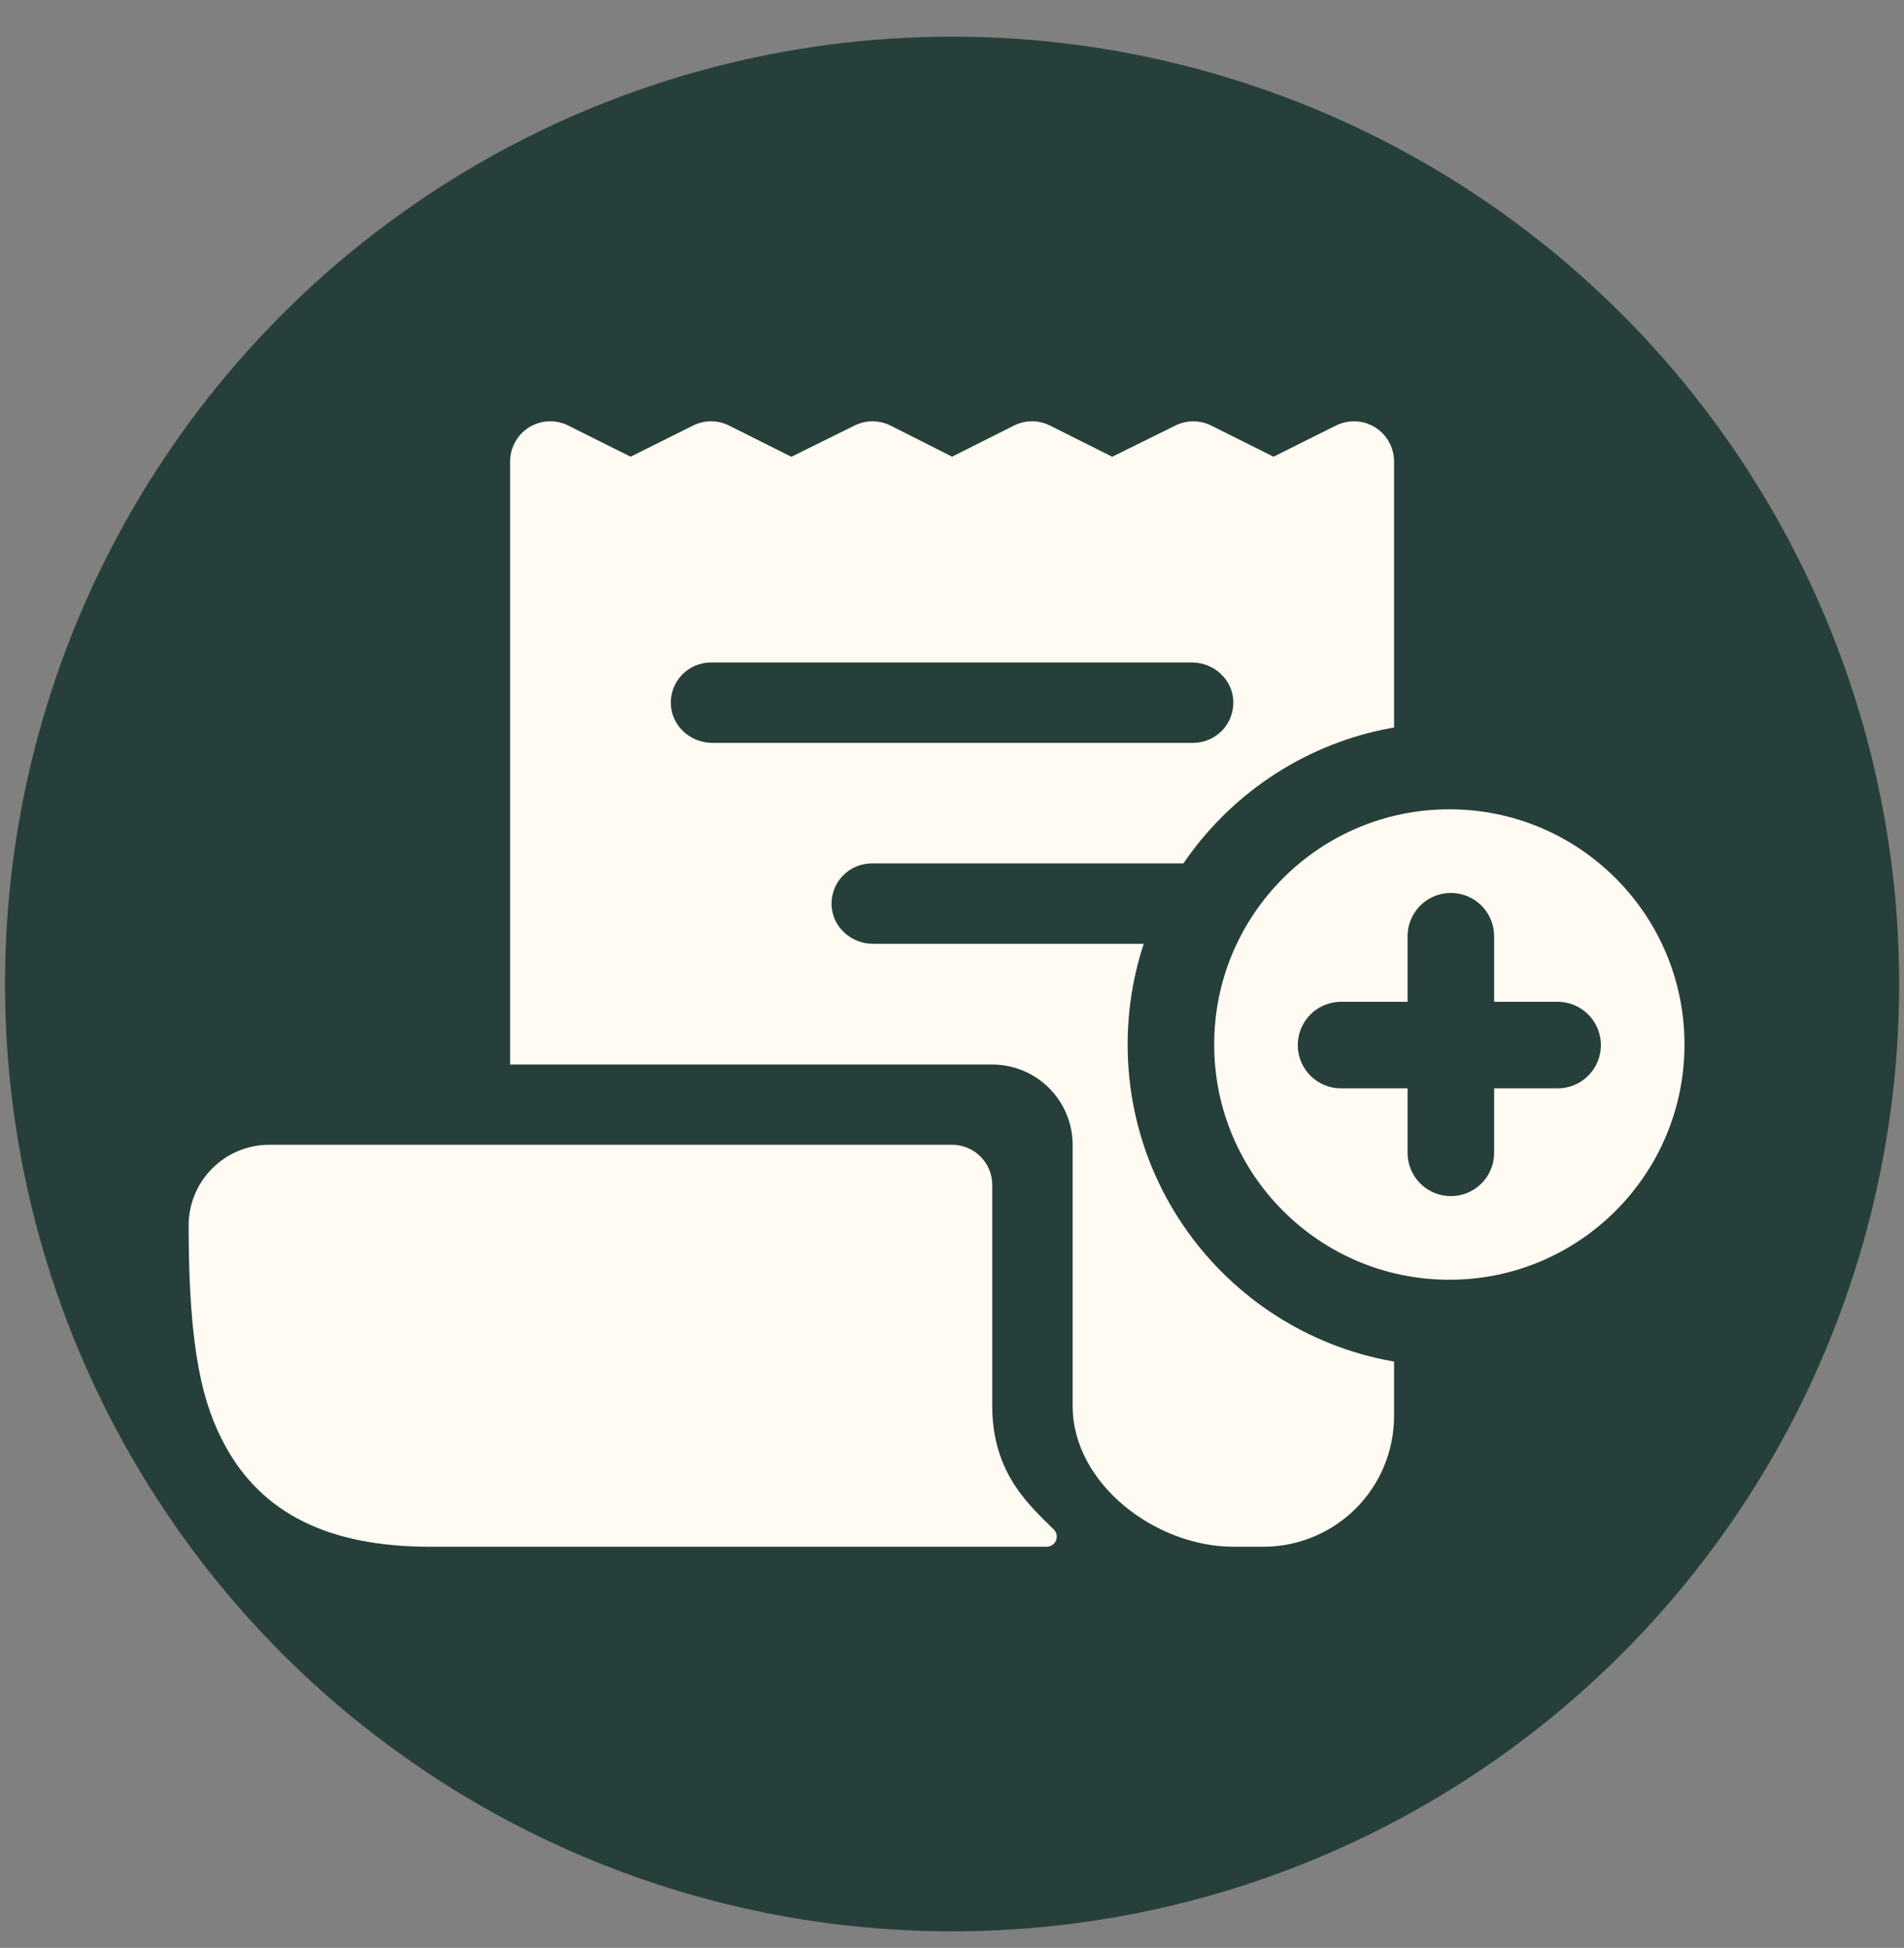<svg width="44" height="45" viewBox="0 0 44 45" fill="none" xmlns="http://www.w3.org/2000/svg">
<rect x="0" y="0" width="44" height="45" fill="#808080" stroke="none"/>
<ellipse cx="22.002" cy="22.733" rx="21.886" ry="21.886" fill="#273F3A"/>
<path d="M31.509 9.759C31.289 9.707 31.058 9.735 30.857 9.839L29.43 10.551L27.991 9.832C27.862 9.767 27.72 9.734 27.576 9.734C27.432 9.734 27.29 9.767 27.16 9.832L25.703 10.552L24.265 9.832C24.136 9.767 23.993 9.733 23.849 9.733C23.704 9.733 23.561 9.767 23.432 9.832L22.002 10.55L20.583 9.833C20.454 9.768 20.311 9.734 20.167 9.733C20.022 9.732 19.88 9.766 19.75 9.83L18.288 10.553L16.848 9.831C16.719 9.767 16.577 9.733 16.433 9.733C16.288 9.733 16.146 9.767 16.017 9.831L14.573 10.551L13.132 9.831C12.946 9.738 12.734 9.71 12.53 9.751C12.327 9.793 12.143 9.901 12.008 10.06C11.863 10.233 11.785 10.452 11.788 10.678V24.59L11.791 24.593H22.93C23.423 24.593 23.895 24.788 24.244 25.137C24.592 25.485 24.788 25.957 24.788 26.45V32.483C24.788 34.278 26.707 35.733 28.502 35.733H29.198C29.998 35.733 30.766 35.415 31.332 34.849C31.898 34.283 32.216 33.515 32.216 32.715V10.662C32.216 10.454 32.147 10.252 32.018 10.088C31.89 9.925 31.711 9.809 31.509 9.759ZM27.573 21.804H20.174C19.672 21.804 19.239 21.419 19.217 20.918C19.212 20.792 19.232 20.667 19.276 20.55C19.32 20.432 19.387 20.325 19.474 20.234C19.56 20.143 19.665 20.071 19.78 20.022C19.895 19.973 20.019 19.947 20.145 19.947H27.544C28.046 19.947 28.479 20.332 28.501 20.834C28.506 20.959 28.486 21.084 28.442 21.202C28.398 21.319 28.331 21.427 28.244 21.517C28.157 21.608 28.053 21.68 27.938 21.73C27.823 21.779 27.699 21.804 27.573 21.804ZM27.573 17.162H16.459C15.958 17.162 15.525 16.776 15.503 16.275C15.497 16.149 15.517 16.024 15.561 15.907C15.605 15.789 15.673 15.682 15.759 15.591C15.846 15.501 15.95 15.428 16.066 15.379C16.181 15.33 16.305 15.304 16.43 15.304H27.544C28.046 15.304 28.479 15.69 28.501 16.191C28.506 16.317 28.486 16.442 28.442 16.559C28.398 16.677 28.331 16.784 28.244 16.875C28.157 16.965 28.053 17.037 27.938 17.087C27.823 17.136 27.699 17.162 27.573 17.162Z" fill="#FFFAF2"/>
<path d="M22.93 32.483V27.376C22.93 27.129 22.833 26.893 22.658 26.719C22.484 26.545 22.248 26.447 22.002 26.447H6.216C5.724 26.449 5.252 26.645 4.904 26.994C4.556 27.342 4.36 27.815 4.359 28.307C4.359 31.241 4.695 32.461 5.198 33.389C6.053 34.966 7.601 35.733 9.931 35.733H24.189C24.234 35.733 24.279 35.719 24.317 35.694C24.355 35.669 24.385 35.633 24.403 35.59C24.421 35.548 24.425 35.501 24.417 35.456C24.408 35.411 24.386 35.37 24.354 35.337C23.805 34.787 22.93 34.05 22.93 32.483Z" fill="#FFFAF2"/>
<circle cx="33.493" cy="24.131" r="6.434" fill="#FFFAF2" stroke="#273F3A" stroke-width="2"/>
<line x1="30.991" y1="24.144" x2="35.995" y2="24.144" stroke="#273F3A" stroke-width="2" stroke-linecap="round"/>
<line x1="33.528" y1="21.629" x2="33.528" y2="26.633" stroke="#273F3A" stroke-width="2" stroke-linecap="round"/>
</svg>
